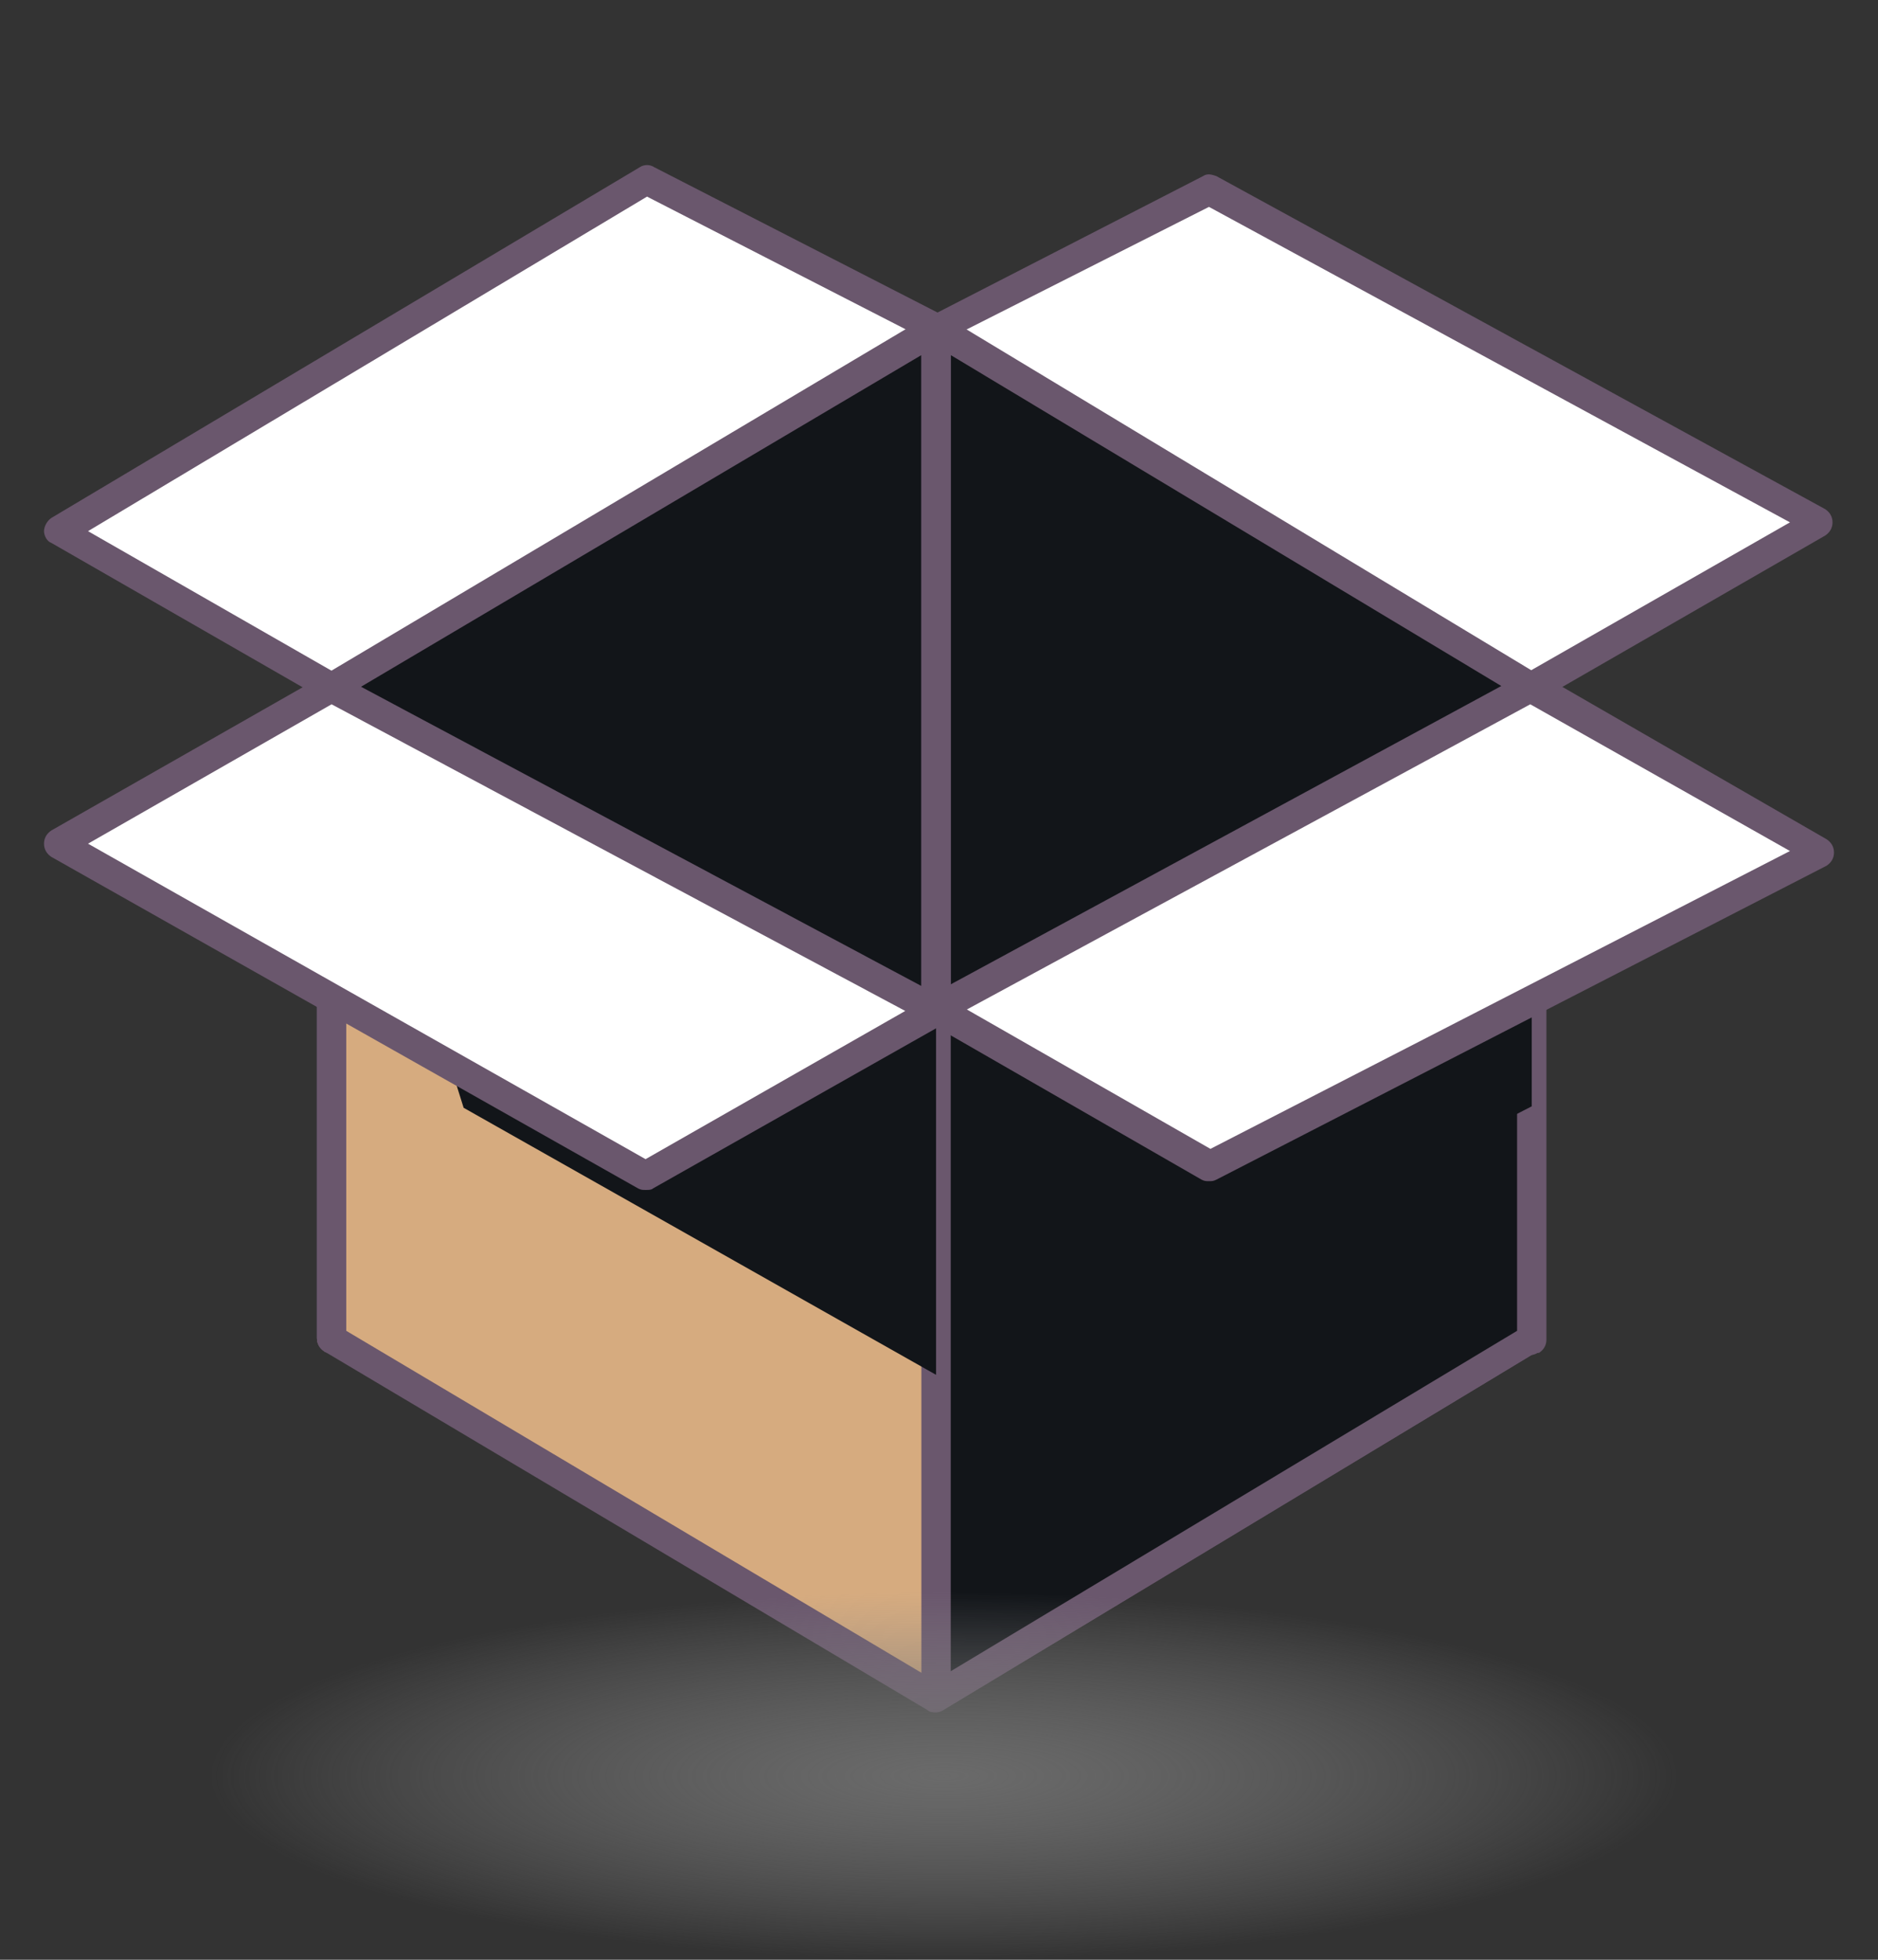 <svg width="184" height="192" viewBox="0 0 184 192" fill="none" xmlns="http://www.w3.org/2000/svg">
<rect x="0" y="0" width="184" height="192" fill="#333333" stroke="none"/>
<path d="M118.594 18.544L91.713 32.2L63.394 17.681L5.75 52.037L32.487 67.419V131.1L91.713 99.619L150.075 131.1V67.419L178.25 51.175L118.594 18.544Z" fill="white"/>
<path d="M32.487 132.538C32.2 132.538 31.913 132.538 31.769 132.394C31.337 132.106 31.05 131.675 31.05 131.1V68.138L5.031 53.188C4.6 53.044 4.312 52.469 4.312 52.038C4.312 51.606 4.6 51.031 5.031 50.744L62.675 16.387C63.106 16.1 63.681 16.1 64.112 16.387L91.856 30.619L117.875 17.25C118.306 16.962 118.738 17.106 119.169 17.25L178.825 49.881C179.256 50.169 179.544 50.6 179.544 51.175C179.544 51.75 179.256 52.181 178.825 52.469L151.369 68.281V131.244C151.369 131.819 151.081 132.25 150.65 132.538C150.219 132.825 149.644 132.825 149.213 132.538L91.713 101.2L33.206 132.394C32.919 132.538 32.775 132.538 32.487 132.538ZM8.625 52.038L33.206 66.125C33.638 66.412 33.925 66.844 33.925 67.419V128.8L90.994 98.325C91.425 98.037 92 98.037 92.287 98.325L148.494 128.8V67.419C148.494 66.844 148.781 66.412 149.213 66.125L175.375 51.175L118.45 20.269L93.438 32.919C93.438 33.062 93.294 33.062 93.294 33.206C92.862 33.925 92 34.069 91.281 33.638L90.994 33.35H90.85L63.394 19.262L8.625 52.038Z" fill="#6A576D"/>
<path d="M91.713 32.2L150.075 67.419V131.1L91.713 99.619V32.2Z" fill="#121519"/>
<path d="M91.713 32.2L32.487 67.419V131.1L91.713 99.619V32.2Z" fill="#121519"/>
<path d="M150.075 132.538C149.788 132.538 149.644 132.538 149.356 132.394L90.994 100.769C90.562 100.481 90.275 100.05 90.275 99.475V32.2C90.275 31.625 90.562 31.194 90.994 30.906C91.425 30.619 92 30.619 92.431 30.906L150.794 66.125C151.225 66.413 151.513 66.844 151.513 67.419V131.244C151.513 131.819 151.225 132.25 150.794 132.538H150.075ZM93.15 98.756L148.638 128.8V68.138L93.15 34.788V98.756Z" fill="#6A576D"/>
<path d="M32.487 132.538C32.2 132.538 31.913 132.538 31.769 132.394C31.337 132.106 31.05 131.675 31.05 131.1V67.419C31.05 66.844 31.337 66.413 31.769 66.125L90.994 30.906C91.425 30.619 92 30.619 92.431 30.906C92.863 31.194 93.15 31.625 93.15 32.2V99.619C93.15 100.194 92.863 100.625 92.431 100.913L33.206 132.538H32.487ZM33.925 68.138V128.8L90.275 98.756V34.788L33.925 68.138Z" fill="#6A576D"/>
<path d="M91.713 98.9L66.844 89.125L32.487 67.275V131.1L91.713 166.319L150.075 131.1V67.275L123.769 86.825L91.713 98.9Z" fill="#D6AB7F"/>
<path d="M91.713 167.756C91.425 167.756 91.138 167.756 90.994 167.612L31.769 132.394C31.337 132.106 31.05 131.675 31.05 131.1V67.275C31.05 66.7 31.337 66.269 31.769 65.981C32.2 65.694 32.775 65.694 33.206 65.981L67.562 87.831L91.856 97.463L123.194 85.531L149.213 66.125C149.644 65.838 150.219 65.694 150.65 65.981C151.081 66.269 151.369 66.7 151.369 67.275V131.1C151.369 131.675 151.081 132.106 150.65 132.394L92.288 167.612C92.288 167.612 92 167.756 91.713 167.756ZM33.925 130.381L91.713 164.737L148.638 130.381V70.15L124.631 87.975C124.488 88.119 124.344 88.119 124.344 88.119L92.288 100.338C92 100.481 91.569 100.481 91.281 100.338L66.413 90.562C66.269 90.562 66.269 90.419 66.125 90.419L33.925 70.006V130.381Z" fill="#6A576D"/>
<path d="M91.713 166.319L150.075 131.1V67.275L119.6 88.981L91.713 98.9V166.319Z" fill="#121519"/>
<path d="M91.713 167.756C91.425 167.756 91.281 167.756 90.994 167.612C90.562 167.325 90.275 166.894 90.275 166.319V98.9C90.275 98.325 90.706 97.75 91.281 97.606L119.025 87.687L149.213 66.125C149.644 65.837 150.219 65.837 150.65 65.981C151.081 66.269 151.369 66.7 151.369 67.275V131.1C151.369 131.675 151.081 132.106 150.65 132.394L92.287 167.612C92.287 167.612 92 167.756 91.713 167.756ZM93.15 99.906V163.731L148.638 130.381V70.15L120.463 90.131C120.319 90.275 120.175 90.275 120.175 90.275L93.15 99.906Z" fill="#6A576D"/>
<path d="M45.425 108.531L91.713 134.694V98.9L65.263 89.987L32.487 67.275L45.425 108.531Z" fill="#121519"/>
<path d="M5.75 82.656L32.487 67.275L91.713 98.9L63.25 115.144L5.75 82.656Z" fill="white"/>
<path d="M118.45 124.631L150.075 108.387V67.419L124.344 86.394L92.144 98.612L91.713 98.9L118.45 124.631Z" fill="#121519"/>
<path d="M91.713 98.9L118.45 114.281L178.25 83.519L150.075 67.419L91.713 98.9Z" fill="white"/>
<path d="M63.25 116.581C62.962 116.581 62.819 116.581 62.531 116.438L5.031 83.95C4.6 83.662 4.312 83.231 4.312 82.656C4.312 82.081 4.6 81.65 5.031 81.362L31.769 66.125C32.2 65.838 32.775 65.838 33.206 66.125L92.431 97.75C92.862 98.037 93.15 98.469 93.15 99.044C93.15 99.619 92.862 100.05 92.431 100.338L63.969 116.438C63.825 116.581 63.538 116.581 63.25 116.581ZM8.625 82.656L63.25 113.563L88.694 99.044L32.487 69L8.625 82.656Z" fill="#6A576D"/>
<path d="M118.45 115.719C118.163 115.719 118.019 115.719 117.731 115.575L90.994 100.194C90.562 99.906 90.275 99.475 90.275 98.9C90.275 98.325 90.562 97.894 90.994 97.606L149.356 65.981C149.788 65.694 150.363 65.694 150.794 65.981L178.969 82.225C179.4 82.513 179.688 82.944 179.688 83.519C179.688 84.094 179.4 84.525 178.969 84.812L119.169 115.575C118.881 115.719 118.738 115.719 118.45 115.719ZM94.731 98.9L118.594 112.556L175.375 83.375L149.931 69L94.731 98.9Z" fill="#6A576D"/>
<ellipse cx="92.5" cy="174" rx="72.5" ry="18" fill="url(#paint0_radial_330_32)"/>
<defs>
<radialGradient id="paint0_radial_330_32" cx="0" cy="0" r="1" gradientUnits="userSpaceOnUse" gradientTransform="translate(92.5 174) scale(72.5 18)">
<stop stop-color="#6A6A6A"/>
<stop offset="1" stop-color="#8B8B8B" stop-opacity="0"/>
</radialGradient>
</defs>
</svg>
